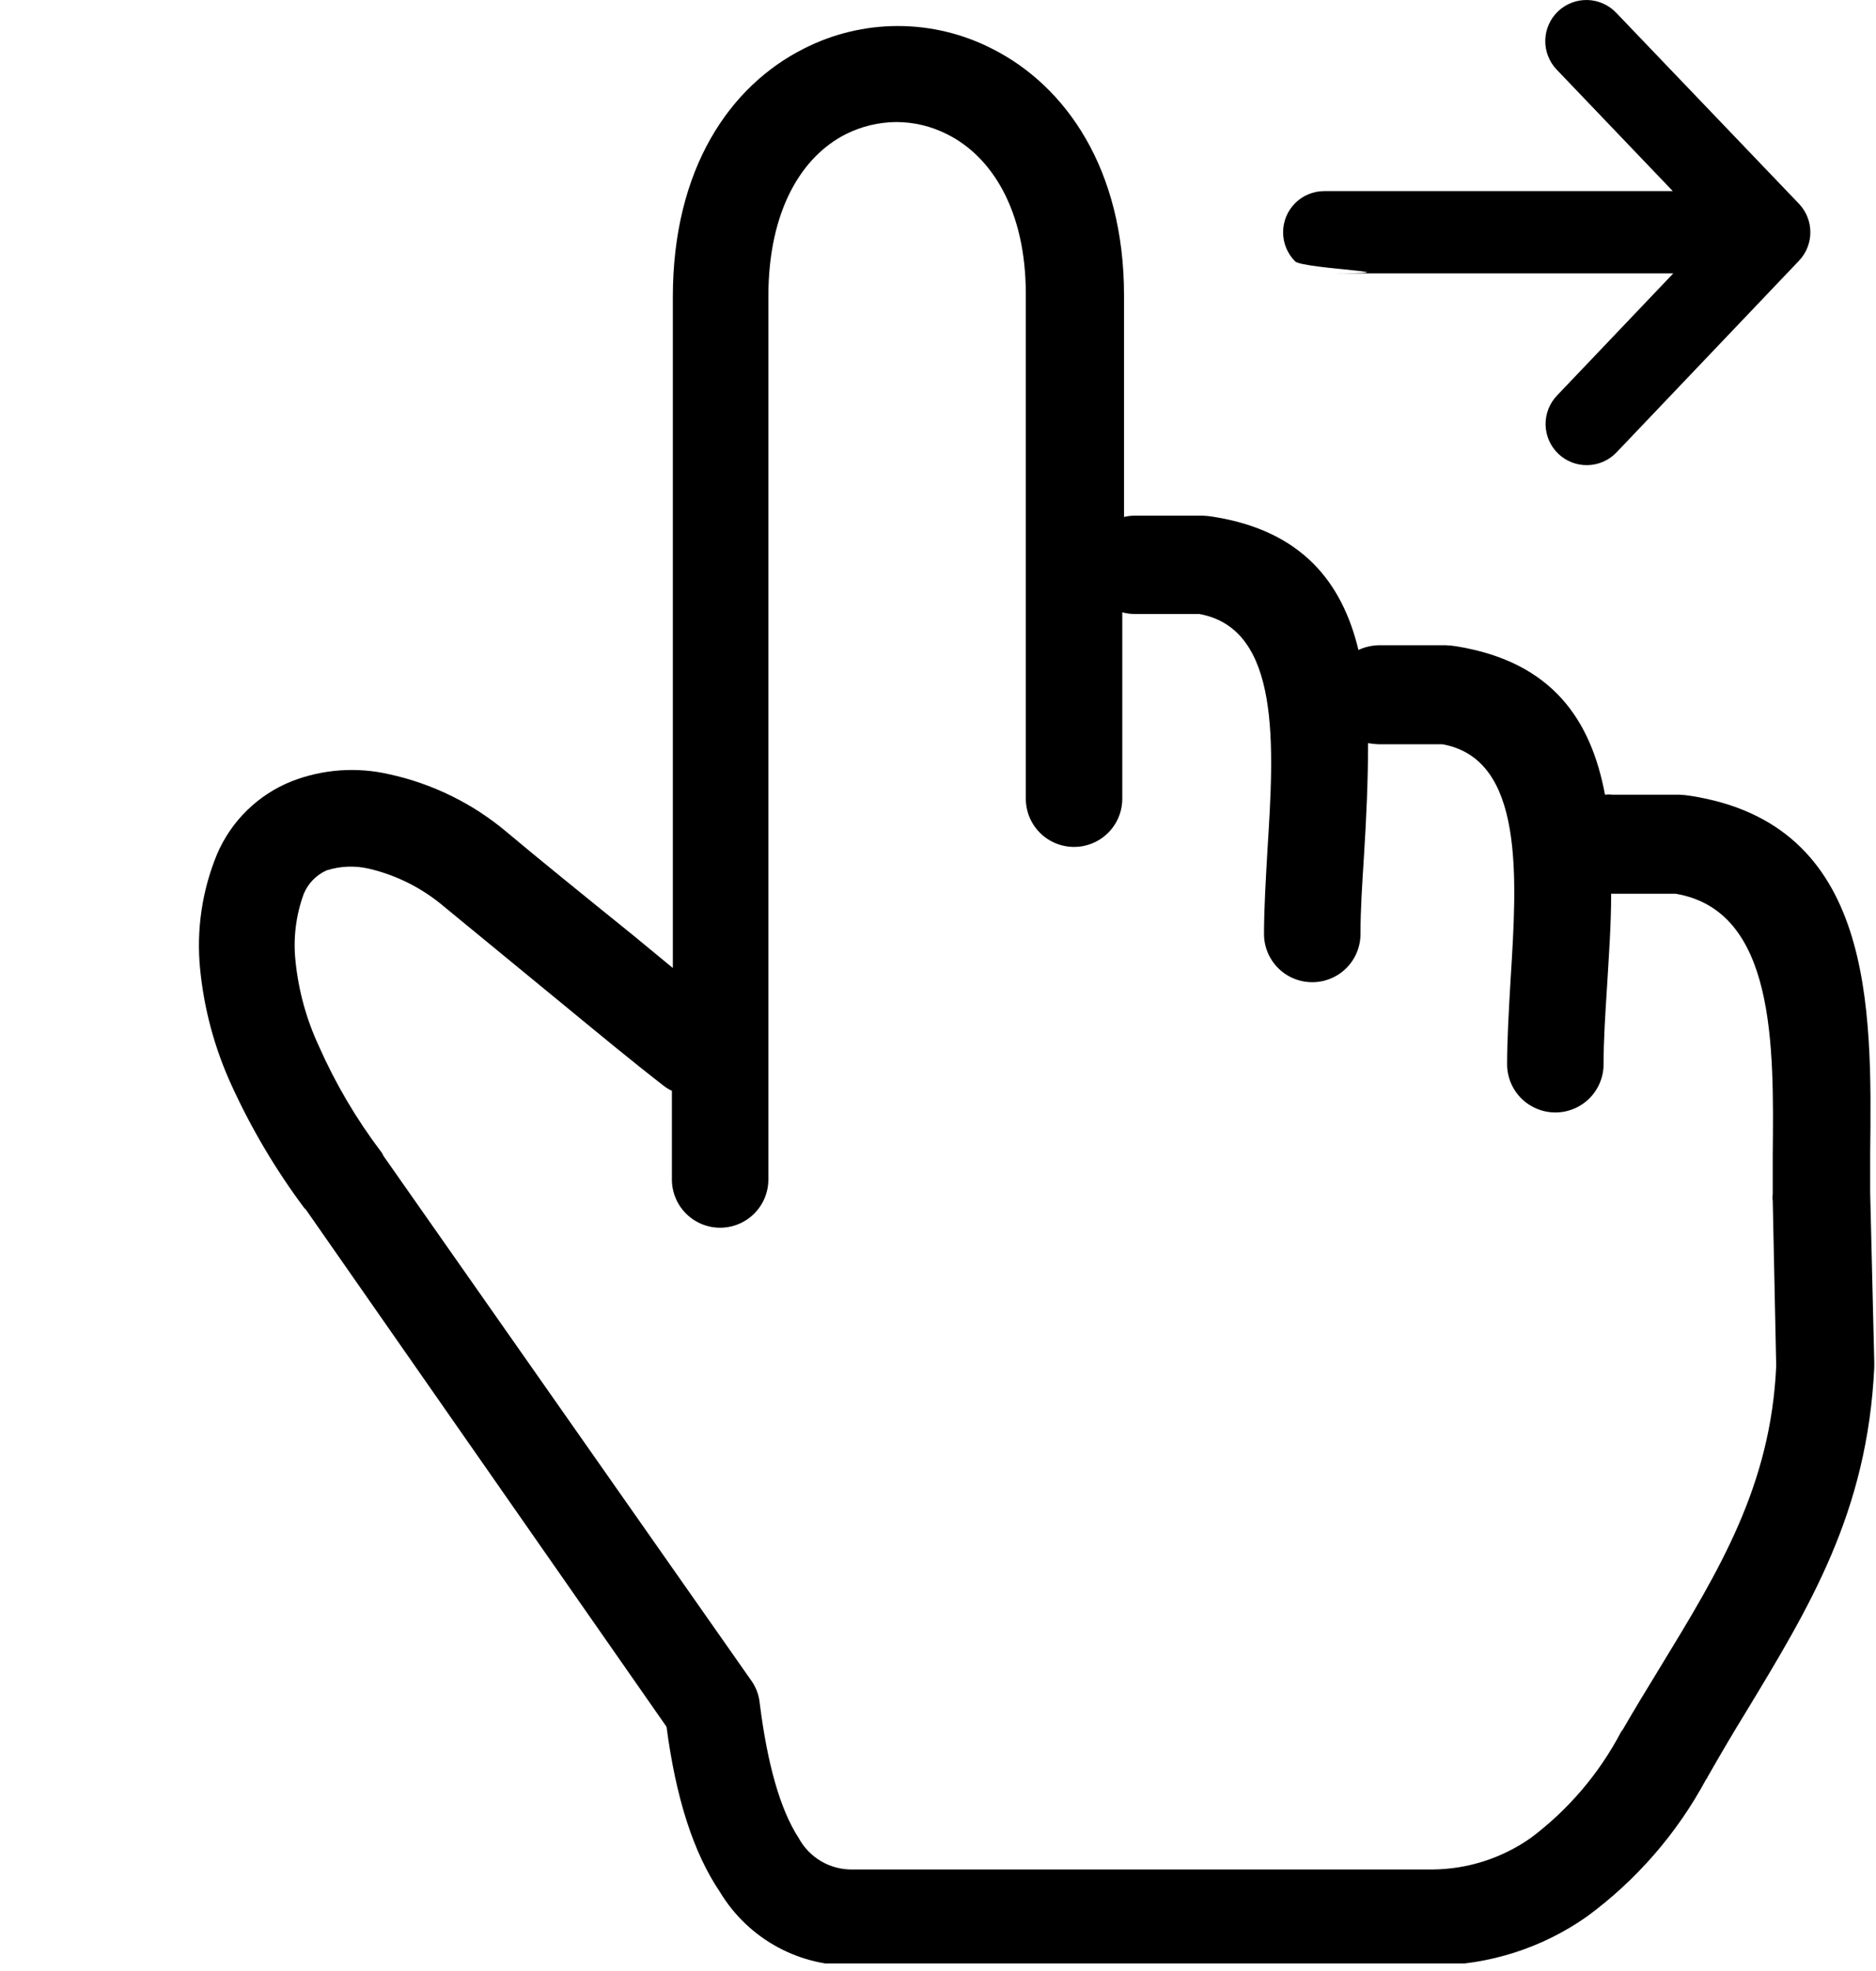 <svg width="119" height="125" viewBox="0 0 119 125" fill="none" xmlns="http://www.w3.org/2000/svg">
<g clip-path="url(#clip0_6_3)">
<path d="M42.58 69.16C42.409 69.078 42.248 68.978 42.1 68.86C40.1 67.31 38.01 65.58 36.16 64.06C33.47 61.85 30.37 59.3 28.16 57.49C26.786 56.324 25.155 55.501 23.4 55.09C22.51 54.884 21.58 54.922 20.71 55.2C20.06 55.493 19.546 56.022 19.27 56.68C18.764 58.06 18.586 59.539 18.75 61C18.942 62.853 19.443 64.661 20.23 66.35C21.274 68.709 22.586 70.94 24.14 73C24.217 73.089 24.278 73.19 24.32 73.3L47.67 106.6C47.961 107.014 48.141 107.496 48.19 108C48.67 111.84 49.48 114.75 50.66 116.56C50.993 117.176 51.489 117.689 52.094 118.042C52.699 118.395 53.39 118.574 54.09 118.56H90.83C93.075 118.549 95.263 117.851 97.1 116.56C99.481 114.775 101.435 112.483 102.82 109.85C102.82 109.85 102.89 109.74 102.93 109.7C103.59 108.56 104.48 107.08 105.33 105.7C109.06 99.58 112.33 94.23 112.67 86.63L112.45 76.15C112.43 76.004 112.43 75.856 112.45 75.71C112.45 75.56 112.45 74.57 112.45 73.24C112.52 66.31 112.63 57.75 106.29 56.68H102.2C102.2 58.68 102.05 60.68 101.94 62.55C101.83 64.28 101.72 65.91 101.72 67.49C101.72 67.892 101.641 68.29 101.487 68.661C101.333 69.032 101.108 69.37 100.824 69.654C100.54 69.938 100.202 70.163 99.831 70.317C99.46 70.471 99.062 70.55 98.66 70.55C98.258 70.55 97.86 70.471 97.489 70.317C97.118 70.163 96.78 69.938 96.496 69.654C96.212 69.37 95.987 69.032 95.833 68.661C95.679 68.29 95.6 67.892 95.6 67.49C95.6 65.9 95.71 64.06 95.82 62.14C96.23 55.61 96.71 48.14 91.5 47.2H87.44C87.219 47.191 86.998 47.168 86.78 47.13C86.78 49.49 86.67 51.93 86.52 54.29C86.41 56.02 86.3 57.65 86.3 59.23C86.3 60.042 85.978 60.82 85.404 61.394C84.83 61.968 84.052 62.29 83.24 62.29C82.428 62.29 81.65 61.968 81.076 61.394C80.502 60.82 80.18 60.042 80.18 59.23C80.18 57.64 80.29 55.8 80.4 53.88C80.81 47.35 81.28 39.88 76.08 38.94H72C71.726 38.941 71.454 38.904 71.19 38.83V50.65C71.19 51.462 70.868 52.24 70.294 52.814C69.72 53.388 68.942 53.71 68.13 53.71C67.319 53.71 66.54 53.388 65.966 52.814C65.392 52.24 65.07 51.462 65.07 50.65V18.65C65.07 13.3 62.89 9.91 60.07 8.51C59.075 8.006 57.975 7.743 56.86 7.74C55.745 7.747 54.647 8.011 53.65 8.51C50.88 9.91 48.74 13.31 48.74 18.8V74.8C48.74 75.612 48.418 76.39 47.844 76.964C47.27 77.538 46.492 77.86 45.68 77.86C44.868 77.86 44.09 77.538 43.516 76.964C42.942 76.39 42.62 75.612 42.62 74.8V69.16H42.58ZM102.52 0.81C102.284 0.562 102.001 0.363 101.687 0.224C101.374 0.085 101.036 0.009 100.694 0.001C100.002 -0.016 99.331 0.243 98.83 0.72C98.329 1.197 98.038 1.854 98.021 2.546C98.004 3.238 98.263 3.909 98.74 4.41L106.11 12.12H95.055H84C83.308 12.12 82.644 12.395 82.154 12.884C81.665 13.374 81.39 14.038 81.39 14.73C81.39 15.422 81.665 16.086 82.154 16.576C82.644 17.065 90.83 17.34 84 17.34H106.14L98.76 25.09C98.283 25.591 98.024 26.262 98.041 26.954C98.058 27.646 98.349 28.303 98.85 28.78C99.351 29.257 100.022 29.516 100.714 29.499C101.406 29.482 102.063 29.191 102.54 28.69L114.12 16.53C114.58 16.044 114.836 15.399 114.836 14.73C114.836 14.06 114.58 13.416 114.12 12.93L102.52 0.81ZM71.2 32.81C71.464 32.736 71.736 32.7 72.01 32.7H76.25C76.485 32.709 76.718 32.732 76.95 32.77C82.59 33.66 85.14 36.94 86.17 41.22C86.575 41.032 87.014 40.93 87.46 40.92H91.7C91.935 40.928 92.168 40.952 92.4 40.99C98.49 41.99 100.92 45.67 101.81 50.4C101.969 50.379 102.131 50.379 102.29 50.4H106.53C106.765 50.408 106.998 50.432 107.23 50.47C118.89 52.28 118.74 63.86 118.63 73.19V75.62L118.89 86.39V86.72C118.45 95.91 114.83 101.84 110.66 108.72C109.96 109.86 109.26 111.04 108.3 112.72C108.3 112.72 108.3 112.79 108.23 112.83C106.389 116.259 103.806 119.234 100.67 121.54C97.829 123.54 94.444 124.622 90.97 124.64H54.27C52.552 124.704 50.848 124.307 49.335 123.489C47.823 122.671 46.557 121.463 45.67 119.99C43.97 117.48 42.87 113.99 42.28 109.51L19.41 76.72L19.3 76.61C17.491 74.188 15.945 71.58 14.69 68.83C13.614 66.489 12.938 63.984 12.69 61.42C12.452 58.959 12.819 56.477 13.76 54.19C14.206 53.138 14.856 52.185 15.673 51.387C16.49 50.589 17.458 49.961 18.52 49.54C20.483 48.78 22.629 48.627 24.68 49.1C27.441 49.699 30.013 50.965 32.17 52.79C34.01 54.34 37.11 56.85 40.17 59.32L42.68 61.39V18.84C42.68 10.69 46.3 5.45 50.98 3.09C52.83 2.144 54.877 1.65 56.955 1.65C59.033 1.65 61.08 2.144 62.93 3.09C67.62 5.45 71.3 10.73 71.3 18.73V32.82H71.22L71.2 32.81Z" fill="black"/>
</g>
<defs>
<clipPath id="clip0_6_3">
<rect width="118.89" height="124.52" fill="white"/>
</clipPath>
</defs>
</svg>
